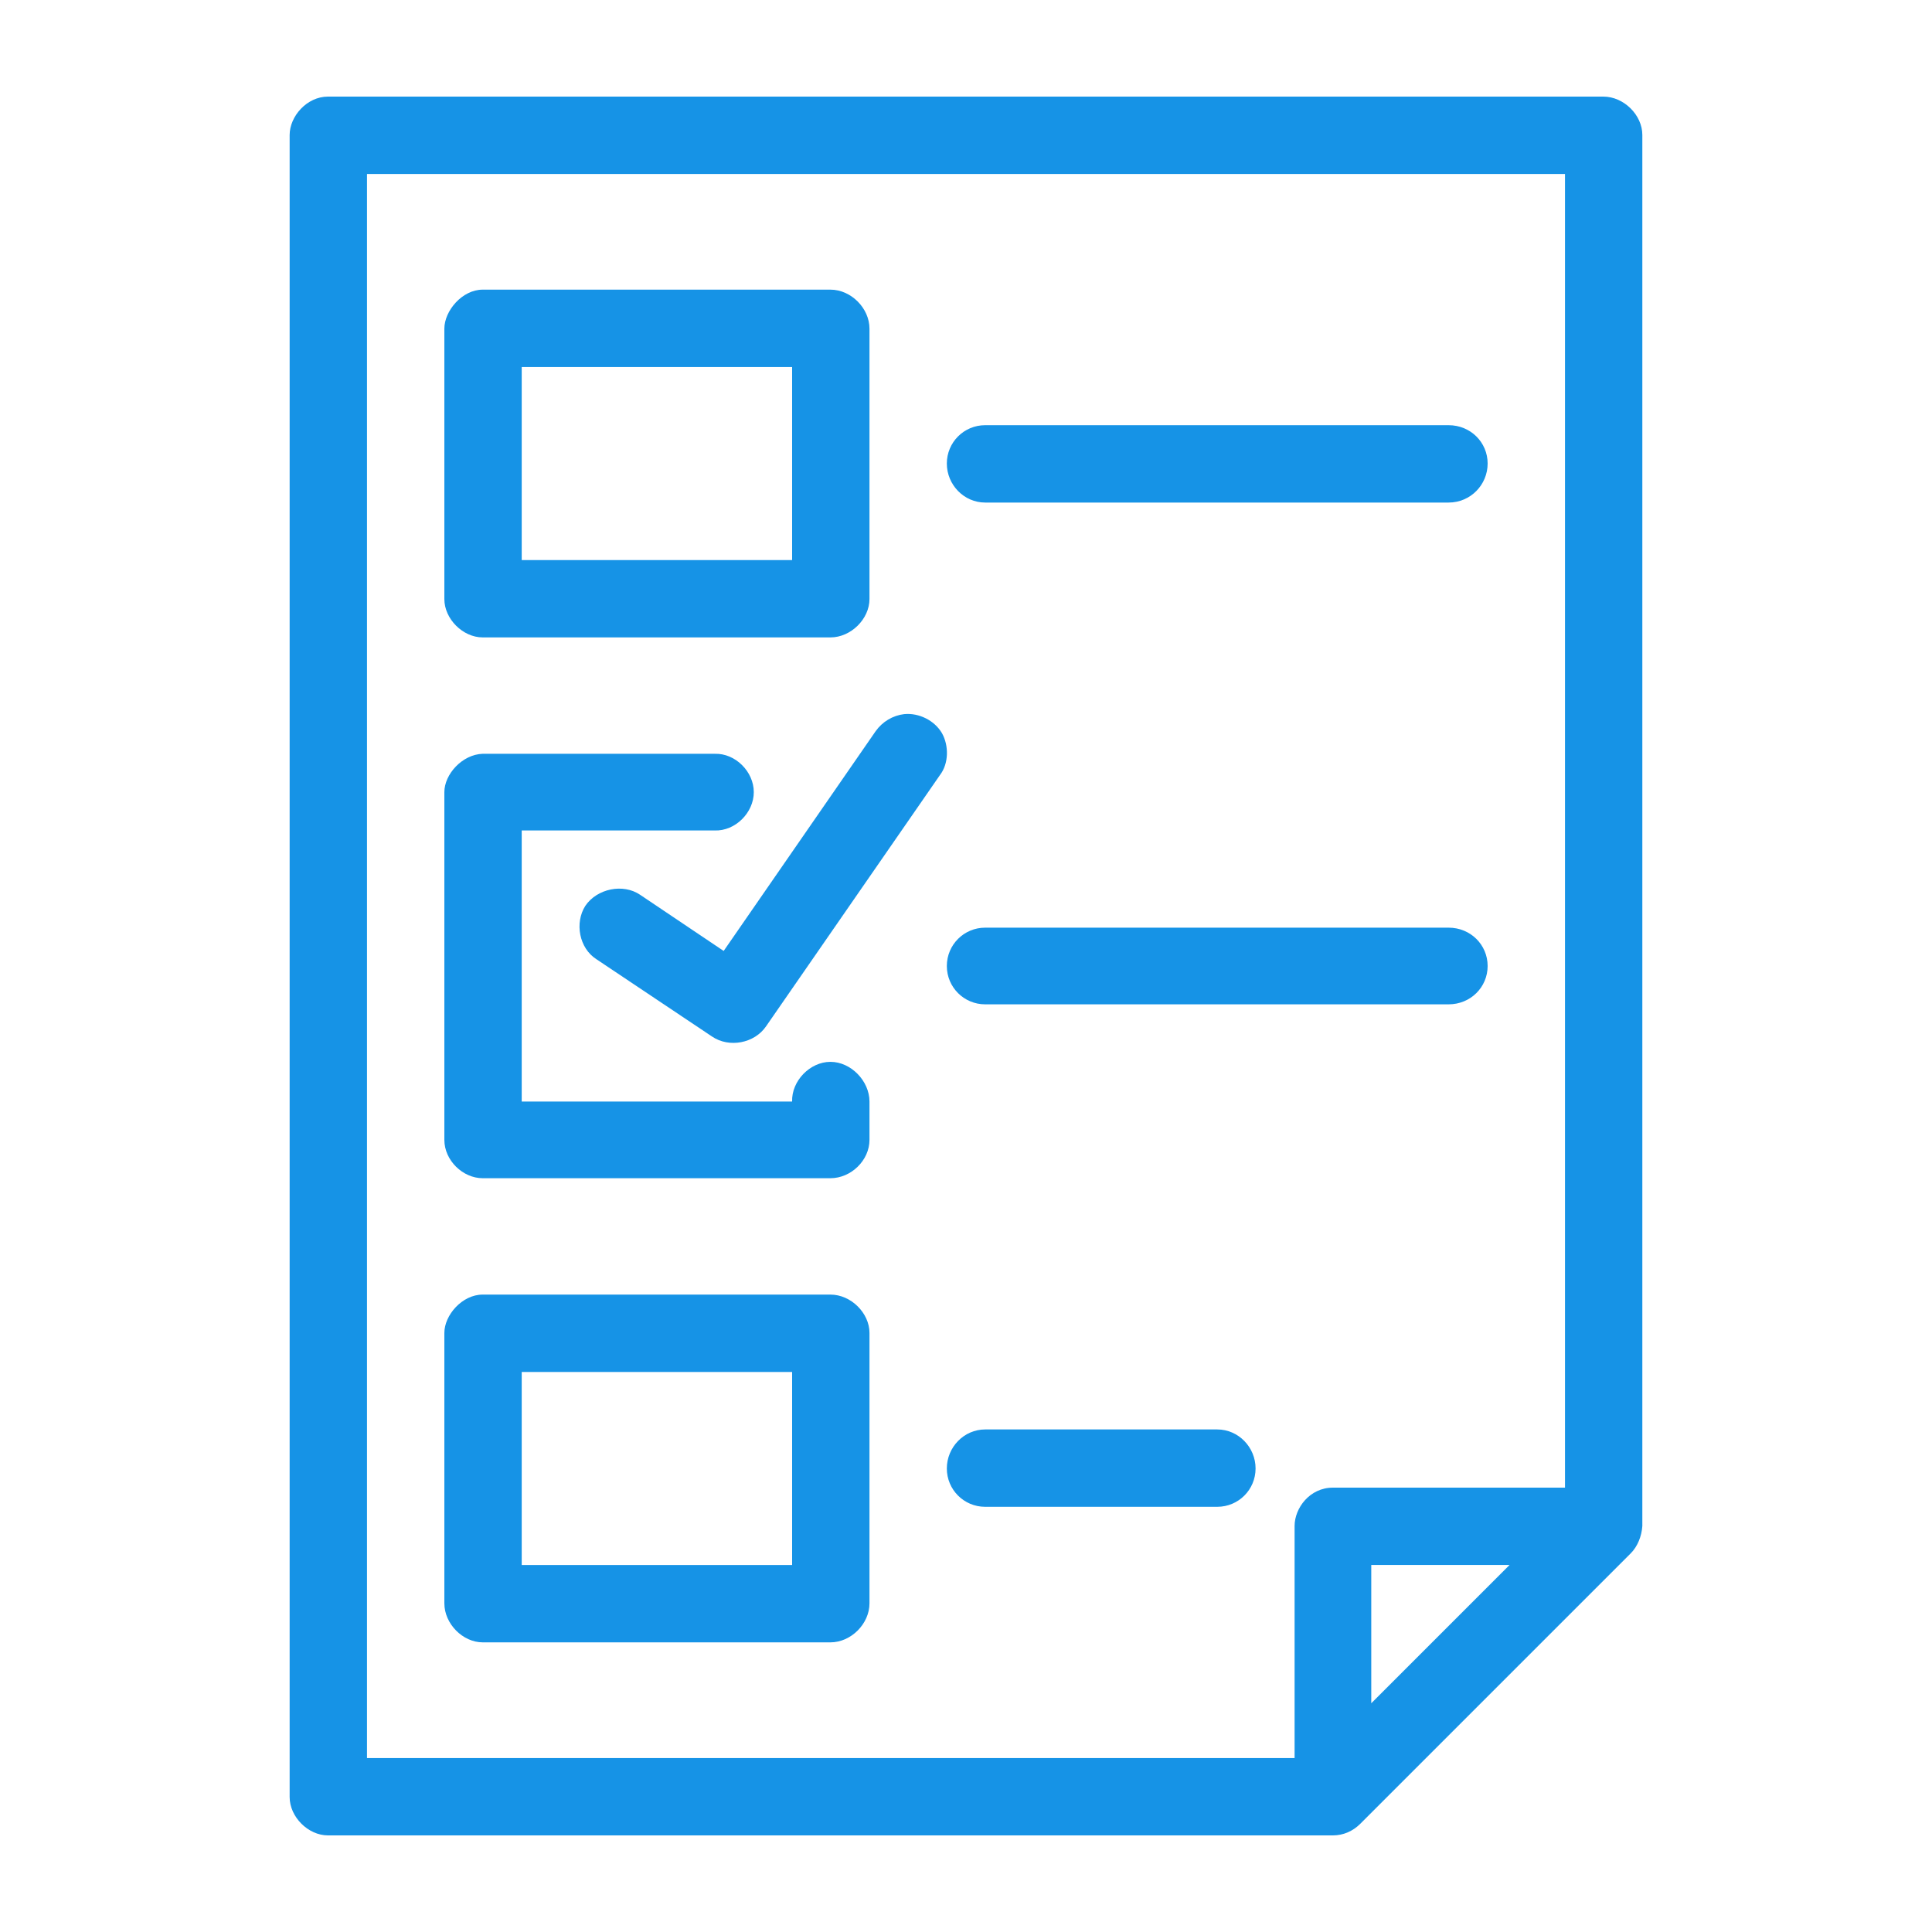 <svg fill="#1693E6" xmlns:dc="http://purl.org/dc/elements/1.1/" xmlns:cc="http://creativecommons.org/ns#" xmlns:rdf="http://www.w3.org/1999/02/22-rdf-syntax-ns#" xmlns:svg="http://www.w3.org/2000/svg" xmlns="http://www.w3.org/2000/svg" xmlns:sodipodi="http://sodipodi.sourceforge.net/DTD/sodipodi-0.dtd" xmlns:inkscape="http://www.inkscape.org/namespaces/inkscape" version="1.1" x="0px" y="0px" viewBox="0 0 100 100"><g transform="translate(0,-952.362)"><g transform="translate(14.992,957.362)"><path d="M 1.984,0 C 0.886,0 0,1.028 0,1.984 L 0,88.016 C 0,89.043 0.957,90 1.984,90 l 52.016,0 c 0.531,0 1.028,-0.213 1.417,-0.602 L 69.413,75.402 c 0.354,-0.354 0.567,-0.886 0.602,-1.417 l 0,-72 C 70.016,0.957 69.059,0 67.996,0 z m 2.02,4.004 62.008,0 0,67.996 -12.012,0 c -1.205,0 -1.984,1.063 -1.984,1.984 l 0,12.012 -48.012,0 z m 5.988,5.988 c -1.063,0 -1.984,1.098 -1.984,2.02 l 0,13.996 c 0,1.028 0.957,1.984 1.984,1.984 l 18,0 c 1.063,0 2.02,-0.957 2.02,-1.984 l 0,-13.996 c 0,-1.063 -0.957,-2.02 -2.02,-2.02 z m 2.02,4.004 13.996,0 0,9.992 -13.996,0 z M 36,17.008 c -1.098,0 -1.984,0.886 -1.984,1.984 0,1.098 0.886,2.02 1.984,2.02 l 23.988,0 c 1.134,0 2.02,-0.921 2.02,-2.02 0,-1.098 -0.886,-1.984 -2.02,-1.984 z M 31.819,31.961 c -0.602,0.071 -1.134,0.39 -1.488,0.886 l -7.866,11.374 -4.323,-2.906 c -0.886,-0.602 -2.232,-0.319 -2.835,0.567 -0.567,0.886 -0.319,2.197 0.567,2.764 l 5.988,4.004 c 0.886,0.602 2.197,0.354 2.799,-0.531 l 9,-13.004 c 0.461,-0.602 0.461,-1.524 0.106,-2.161 -0.39,-0.673 -1.205,-1.063 -1.949,-0.992 z M 9.992,34.016 C 8.929,34.051 8.008,35.079 8.008,36 l 0,18 c 0,1.063 0.957,1.984 1.984,1.984 l 18,0 c 1.063,0 2.02,-0.921 2.02,-1.984 l 0,-1.984 c 0,-1.063 -0.957,-2.055 -2.02,-2.055 -1.063,0 -2.02,0.992 -1.984,2.055 l -13.996,0 0,-14.031 9.992,0 c 1.063,0.035 2.02,-0.921 2.02,-1.984 0,-1.063 -0.957,-2.02 -2.02,-1.984 z m 26.008,9 c -1.098,0 -1.984,0.886 -1.984,1.984 0,1.098 0.886,1.984 1.984,1.984 l 23.988,0 c 1.134,0 2.02,-0.886 2.02,-1.984 0,-1.098 -0.886,-1.984 -2.02,-1.984 z M 9.992,62.008 c -1.063,0 -1.984,1.063 -1.984,1.984 l 0,13.996 c 0,1.063 0.957,2.02 1.984,2.02 l 18,0 c 1.063,0 2.02,-0.957 2.02,-2.02 l 0,-13.996 c 0,-1.028 -0.957,-1.984 -2.02,-1.984 z m 2.02,4.004 13.996,0 0,9.992 -13.996,0 z M 36,68.988 c -1.098,0 -1.984,0.921 -1.984,2.02 0,1.098 0.886,1.984 1.984,1.984 l 12.012,0 c 1.098,0 1.984,-0.886 1.984,-1.984 0,-1.098 -0.886,-2.02 -1.984,-2.02 z m 19.984,7.016 7.157,0 -7.157,7.157 z" style="" fill="#1693E6" fill-opacity="1" fill-rule="nonzero" stroke="none"></path></g></g></svg>